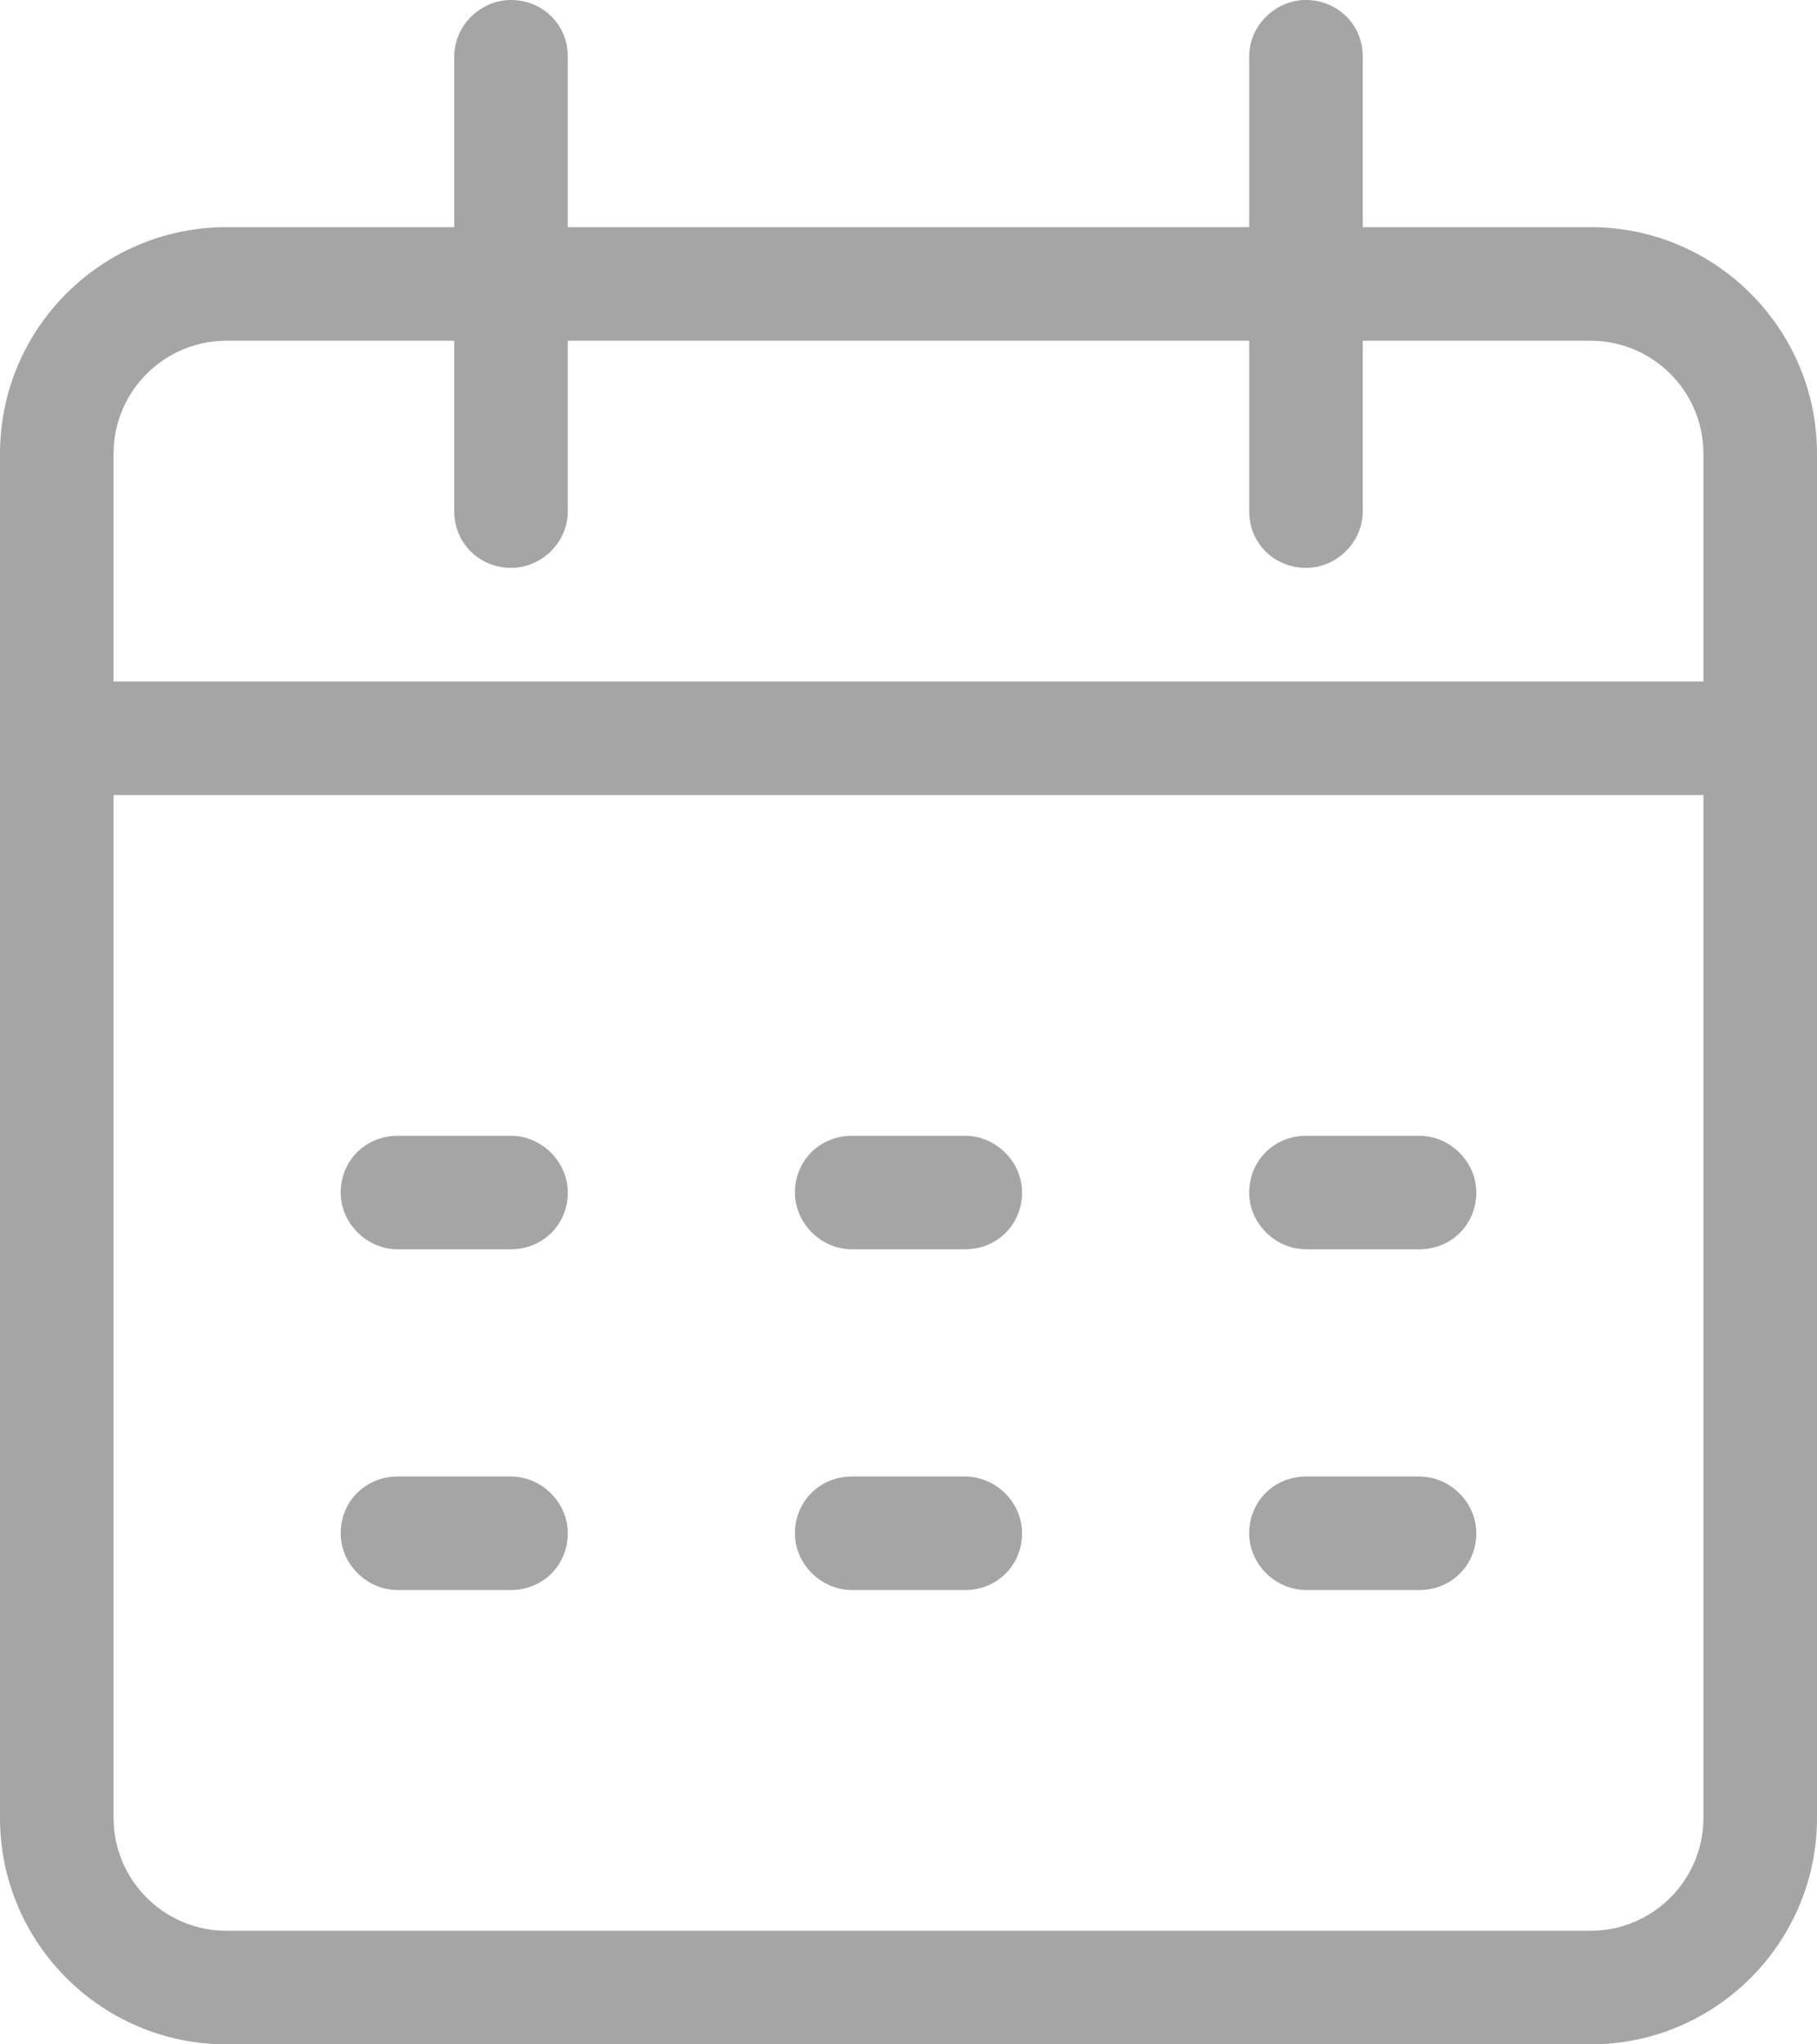 <?xml version="1.0" encoding="UTF-8" standalone="no"?>
<svg width="16px" height="18px" viewBox="0 0 16 18" version="1.1" xmlns="http://www.w3.org/2000/svg" xmlns:xlink="http://www.w3.org/1999/xlink">
    <!-- Generator: Sketch 44.1 (41455) - http://www.bohemiancoding.com/sketch -->
    <title>i-calendar</title>
    <desc>Created with Sketch.</desc>
    <defs></defs>
    <g id="Page-1" stroke="none" stroke-width="1" fill="none" fill-rule="evenodd">
        <g id="01-客户管理-编辑" transform="translate(-890, -233)" fill="#A5A5A5">
            <path d="M901,236 L895,236 L895,237.502 C895,237.777 894.768,238 894.5,238 C894.224,238 894,237.785 894,237.502 L894,236 L891.994,236 C891.446,236 891,236.446 891,236.994 L891,239 L905,239 L905,236.994 C905,236.446 904.554,236 904.006,236 L902,236 L902,237.502 C902,237.777 901.768,238 901.5,238 C901.224,238 901,237.785 901,237.502 L901,236 Z M902,235 L904.006,235 C905.107,235 906,235.895 906,236.994 L906,249.006 C906,250.107 905.105,251 904.006,251 L891.994,251 C890.893,251 890,250.105 890,249.006 L890,236.994 C890,235.893 890.895,235 891.994,235 L894,235 L894,233.498 C894,233.223 894.232,233 894.5,233 C894.776,233 895,233.215 895,233.498 L895,235 L901,235 L901,233.498 C901,233.223 901.232,233 901.5,233 C901.776,233 902,233.215 902,233.498 L902,235 Z M905,240 L891,240 L891,249.006 C891,249.554 891.446,250 891.994,250 L904.006,250 C904.554,250 905,249.554 905,249.006 L905,240 Z M893,243.5 C893,243.224 893.214,243 893.505,243 L894.495,243 C894.774,243 895,243.232 895,243.5 C895,243.776 894.786,244 894.495,244 L893.505,244 C893.226,244 893,243.768 893,243.5 Z M893,246.5 C893,246.224 893.214,246 893.505,246 L894.495,246 C894.774,246 895,246.232 895,246.5 C895,246.776 894.786,247 894.495,247 L893.505,247 C893.226,247 893,246.768 893,246.5 Z M897,243.5 C897,243.224 897.214,243 897.505,243 L898.495,243 C898.774,243 899,243.232 899,243.5 C899,243.776 898.786,244 898.495,244 L897.505,244 C897.226,244 897,243.768 897,243.5 Z M897,246.5 C897,246.224 897.214,246 897.505,246 L898.495,246 C898.774,246 899,246.232 899,246.5 C899,246.776 898.786,247 898.495,247 L897.505,247 C897.226,247 897,246.768 897,246.5 Z M901,243.5 C901,243.224 901.214,243 901.505,243 L902.495,243 C902.774,243 903,243.232 903,243.5 C903,243.776 902.786,244 902.495,244 L901.505,244 C901.226,244 901,243.768 901,243.5 Z M901,246.5 C901,246.224 901.214,246 901.505,246 L902.495,246 C902.774,246 903,246.232 903,246.5 C903,246.776 902.786,247 902.495,247 L901.505,247 C901.226,247 901,246.768 901,246.5 Z" id="i-calendar"></path>
        </g>
    </g>
</svg>